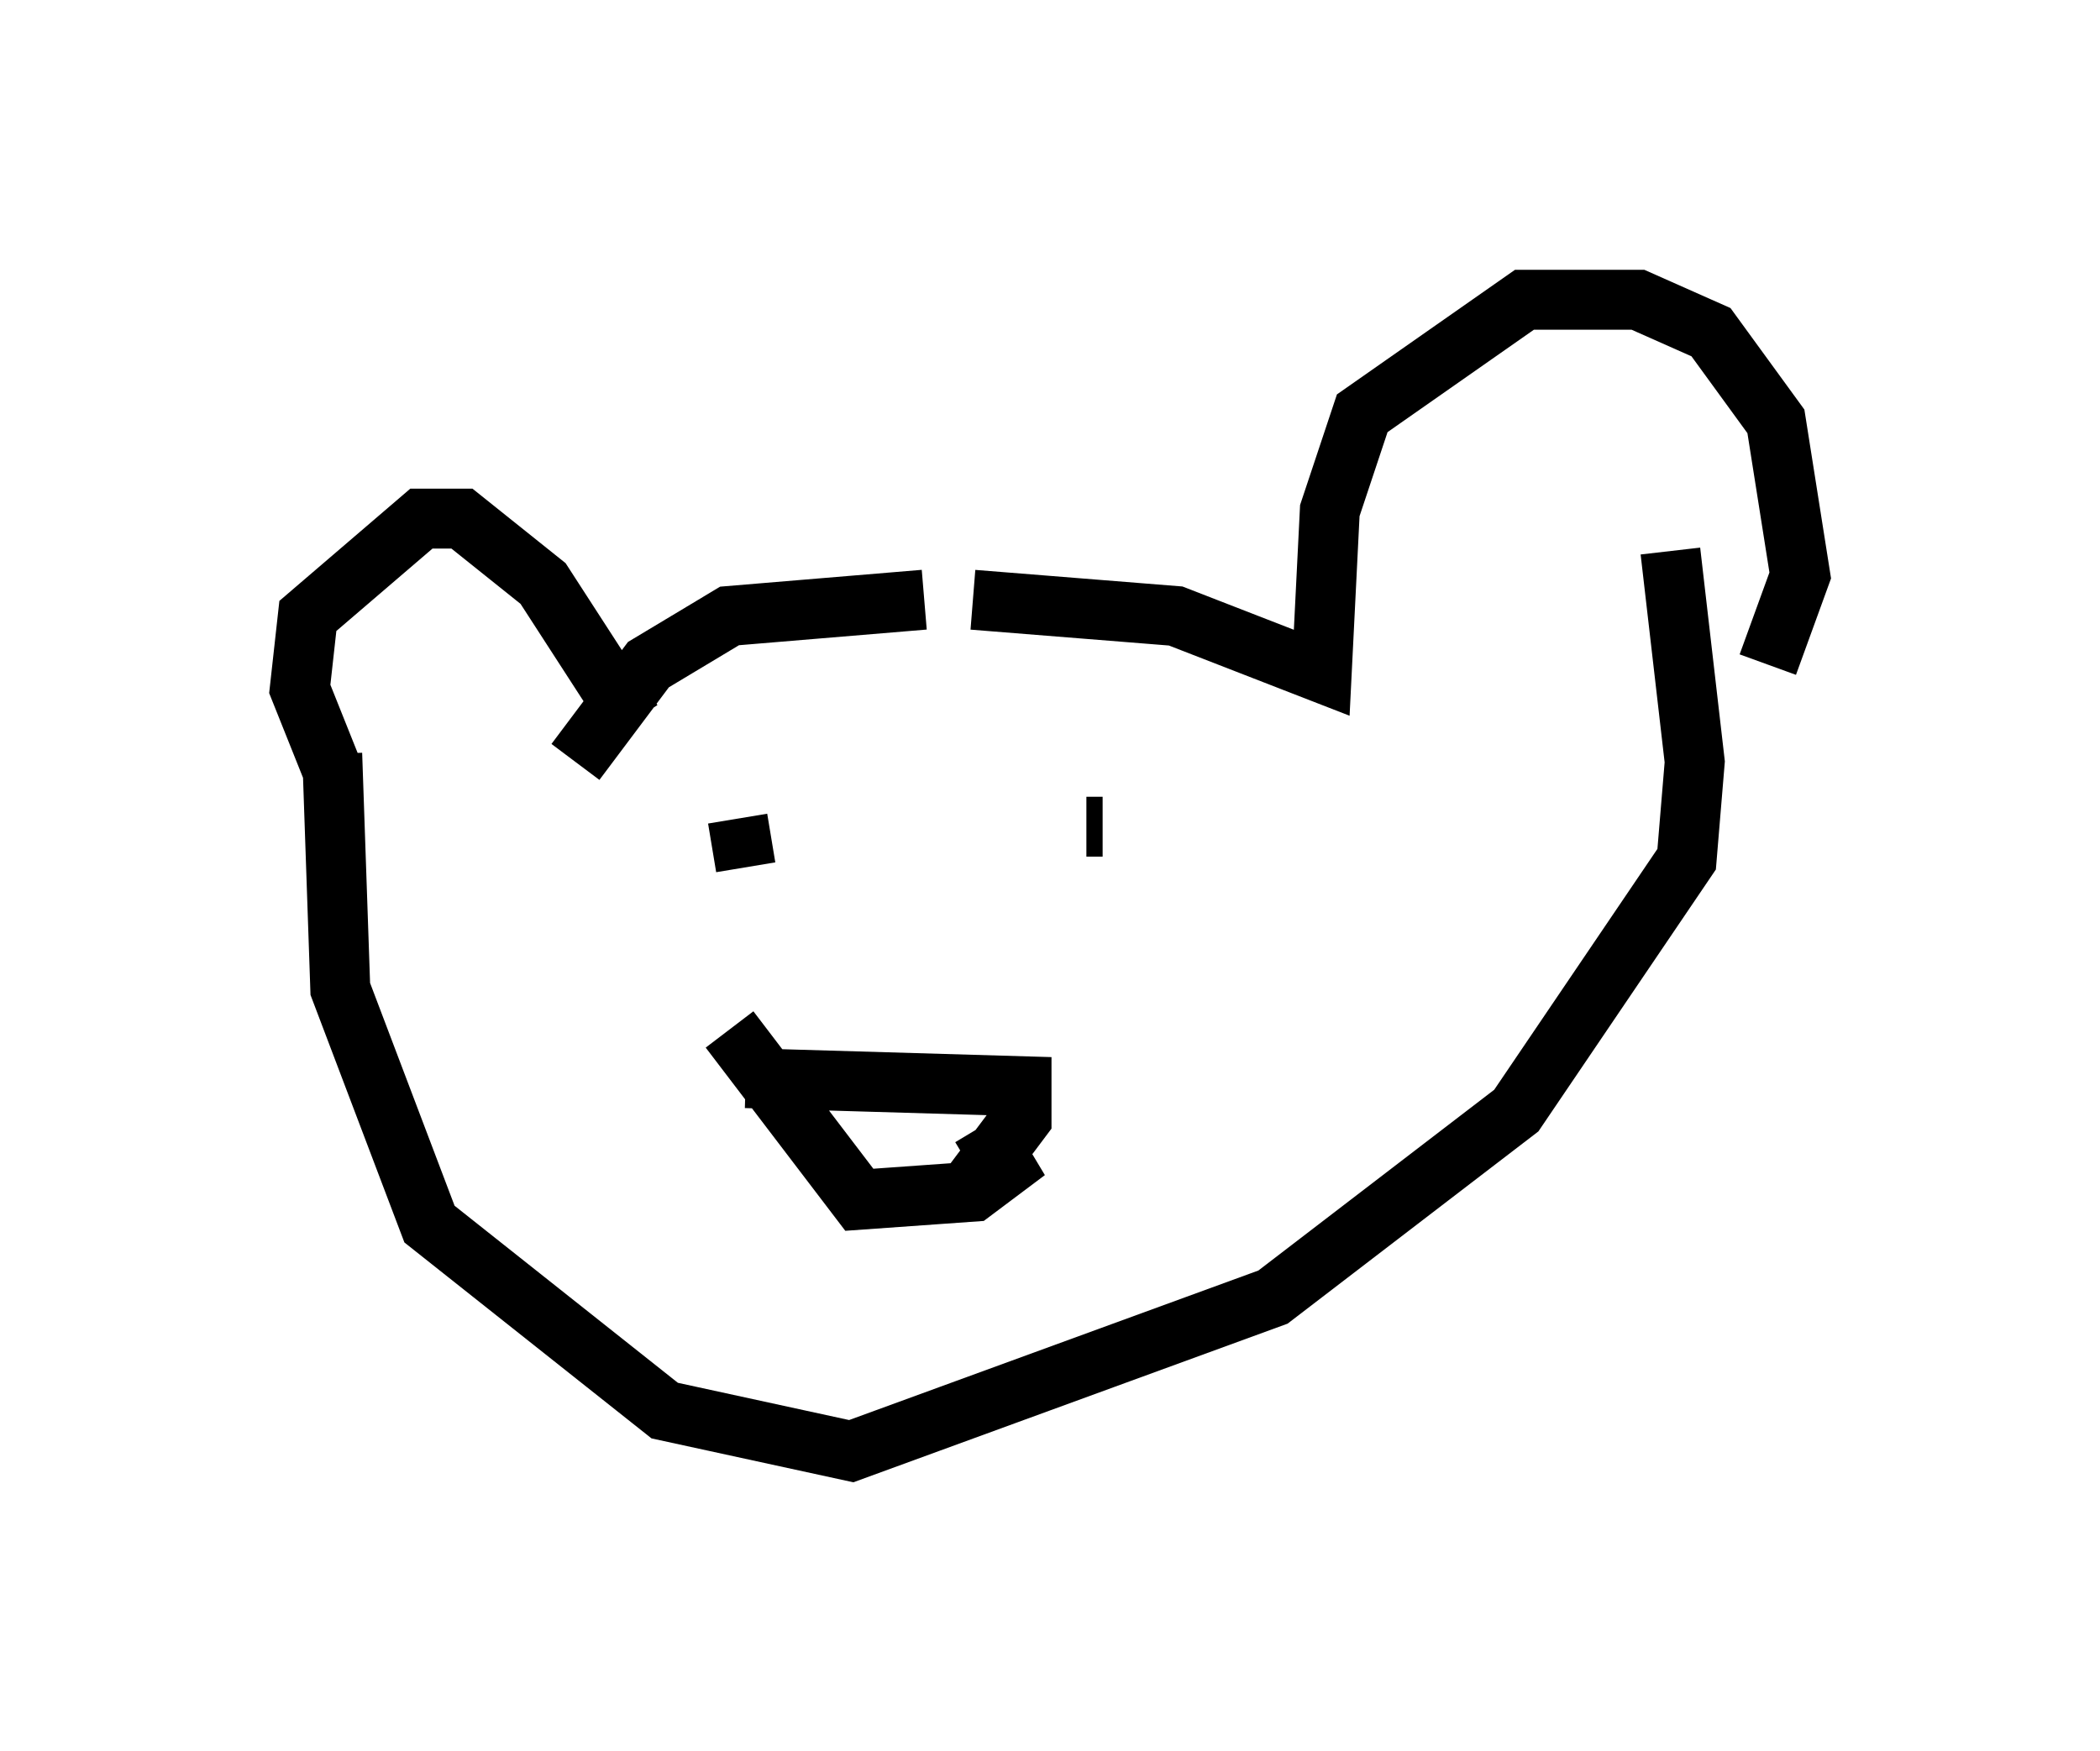 <?xml version="1.0" encoding="utf-8" ?>
<svg baseProfile="full" height="29.215" version="1.1" width="35.034" xmlns="http://www.w3.org/2000/svg" xmlns:ev="http://www.w3.org/2001/xml-events" xmlns:xlink="http://www.w3.org/1999/xlink"><defs /><rect fill="white" height="29.215" width="35.034" x="0" y="0" /><path d="M18.667, 10.413 m-3.248, -0.406 l-3.248, 0.271 -1.353, 0.812 l-1.218, 1.624 m6.631, -2.706 l3.383, 0.271 2.436, 0.947 l0.135, -2.706 0.541, -1.624 l2.706, -1.894 1.894, 0.0 l1.218, 0.541 1.083, 1.488 l0.406, 2.571 -0.541, 1.488 m-18.944, 0.947 l-1.488, -2.3 -1.353, -1.083 l-0.677, 0.0 -1.894, 1.624 l-0.135, 1.218 0.541, 1.353 m0.0, -0.271 l0.135, 3.924 1.488, 3.924 l3.924, 3.112 3.112, 0.677 l7.036, -2.571 4.059, -3.112 l2.842, -4.195 0.135, -1.624 l-0.406, -3.518 m-15.561, 4.465 l0.135, 0.812 m5.954, -0.677 l-0.271, 0.0 m-5.683, 4.195 l4.601, 0.135 0.0, 0.541 l-0.812, 1.083 m-4.059, -2.571 l2.165, 2.842 1.894, -0.135 l0.541, -0.406 -0.406, -0.677 " fill="none" stroke="black" stroke-width="1" /></svg>